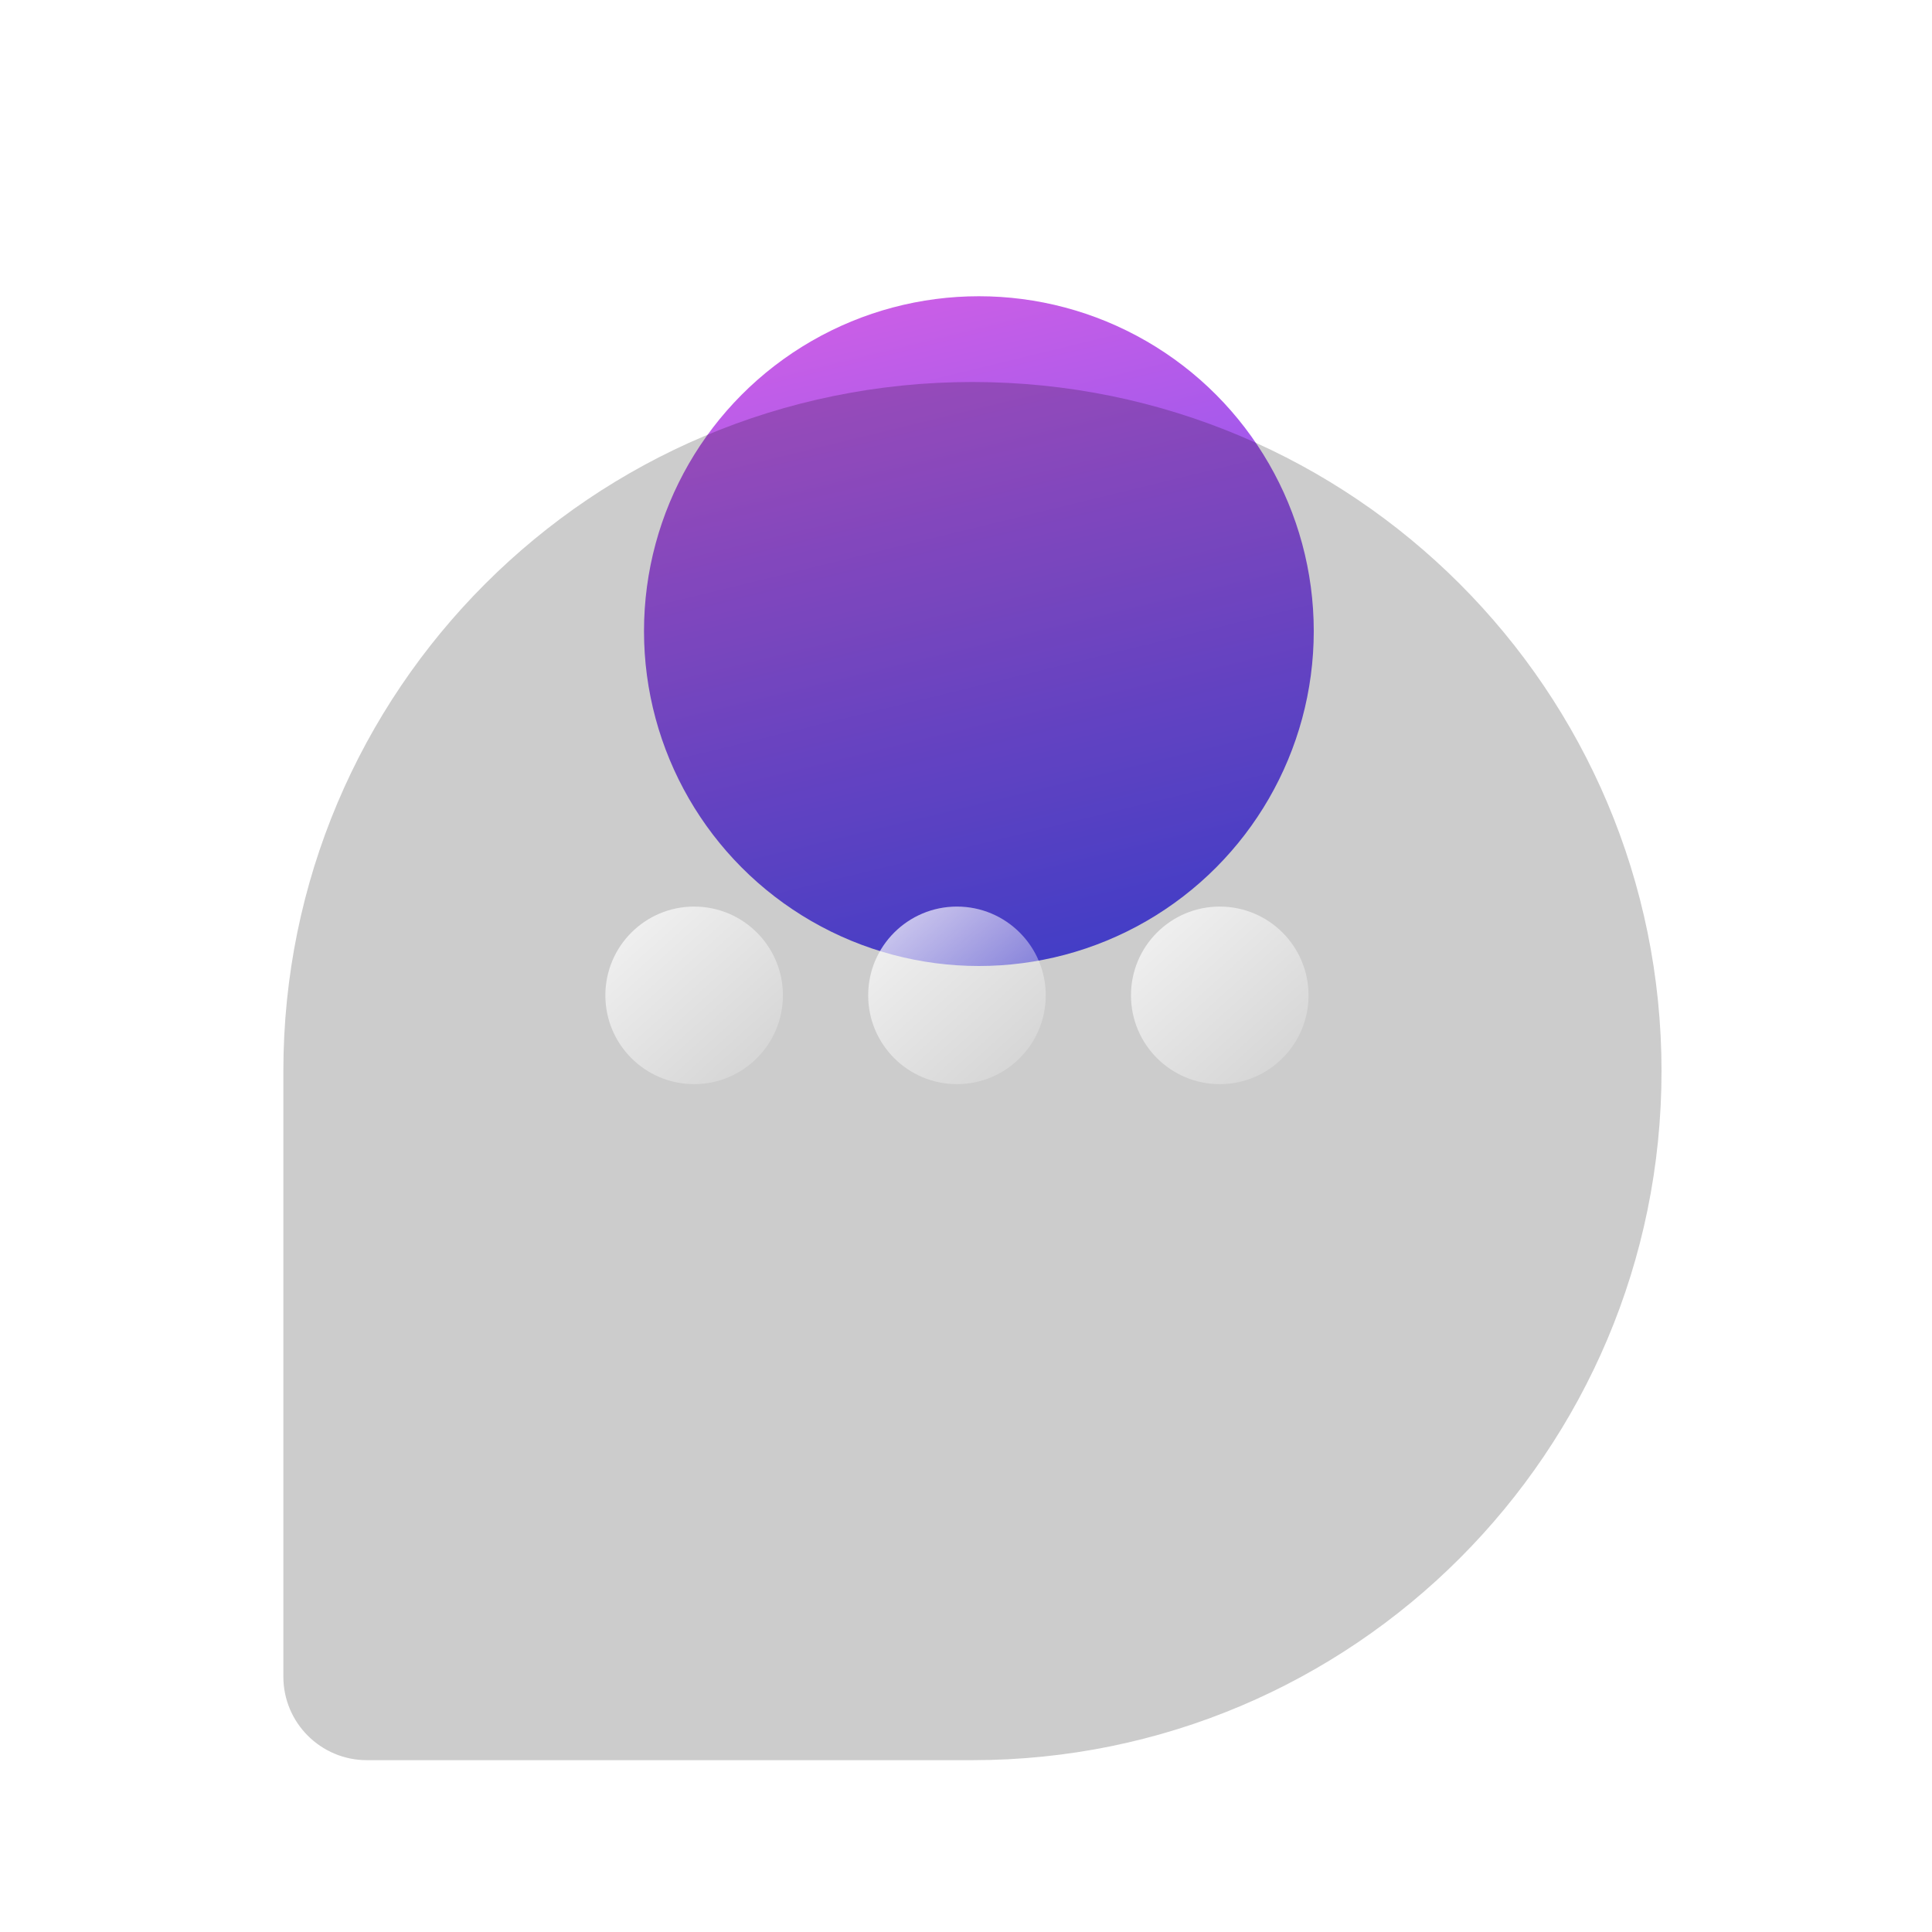 <svg width="150" height="150" viewBox="0 0 150 150" fill="none" xmlns="http://www.w3.org/2000/svg">
<circle cx="38" cy="113" r="16" fill="white"/>
<circle cx="76" cy="49" r="26" fill="url(#paint0_linear_328_36450)"/>
<g filter="url(#filter0_biiii_328_36450)">
<path d="M22 75.5C22 45.953 45.953 22 75.5 22C105.047 22 129 45.953 129 75.5C129 105.047 105.047 129 75.5 129H28.485C24.903 129 22 126.097 22 122.515V75.5Z" fill="black" fill-opacity="0.2"/>
</g>
<circle cx="53.893" cy="77.279" r="6.893" fill="url(#paint1_linear_328_36450)"/>
<circle cx="74.298" cy="77.279" r="6.893" fill="url(#paint2_linear_328_36450)"/>
<circle cx="94.702" cy="77.279" r="6.893" fill="url(#paint3_linear_328_36450)"/>
<defs>
<filter id="filter0_biiii_328_36450" x="-29.838" y="-29.838" width="210.676" height="210.676" filterUnits="userSpaceOnUse" color-interpolation-filters="sRGB">
<feFlood flood-opacity="0" result="BackgroundImageFix"/>
<feGaussianBlur in="BackgroundImageFix" stdDeviation="25.919"/>
<feComposite in2="SourceAlpha" operator="in" result="effect1_backgroundBlur_328_36450"/>
<feBlend mode="normal" in="SourceGraphic" in2="effect1_backgroundBlur_328_36450" result="shape"/>
<feColorMatrix in="SourceAlpha" type="matrix" values="0 0 0 0 0 0 0 0 0 0 0 0 0 0 0 0 0 0 127 0" result="hardAlpha"/>
<feOffset dy="-3.309"/>
<feGaussianBlur stdDeviation="5.515"/>
<feComposite in2="hardAlpha" operator="arithmetic" k2="-1" k3="1"/>
<feColorMatrix type="matrix" values="0 0 0 0 1 0 0 0 0 1 0 0 0 0 1 0 0 0 0.15 0"/>
<feBlend mode="normal" in2="shape" result="effect2_innerShadow_328_36450"/>
<feColorMatrix in="SourceAlpha" type="matrix" values="0 0 0 0 0 0 0 0 0 0 0 0 0 0 0 0 0 0 127 0" result="hardAlpha"/>
<feOffset dy="-5.515"/>
<feGaussianBlur stdDeviation="9.957"/>
<feComposite in2="hardAlpha" operator="arithmetic" k2="-1" k3="1"/>
<feColorMatrix type="matrix" values="0 0 0 0 1 0 0 0 0 1 0 0 0 0 1 0 0 0 0.15 0"/>
<feBlend mode="normal" in2="effect2_innerShadow_328_36450" result="effect3_innerShadow_328_36450"/>
<feColorMatrix in="SourceAlpha" type="matrix" values="0 0 0 0 0 0 0 0 0 0 0 0 0 0 0 0 0 0 127 0" result="hardAlpha"/>
<feOffset dy="13.235"/>
<feGaussianBlur stdDeviation="6.736"/>
<feComposite in2="hardAlpha" operator="arithmetic" k2="-1" k3="1"/>
<feColorMatrix type="matrix" values="0 0 0 0 1 0 0 0 0 1 0 0 0 0 1 0 0 0 0.1 0"/>
<feBlend mode="normal" in2="effect3_innerShadow_328_36450" result="effect4_innerShadow_328_36450"/>
<feColorMatrix in="SourceAlpha" type="matrix" values="0 0 0 0 0 0 0 0 0 0 0 0 0 0 0 0 0 0 127 0" result="hardAlpha"/>
<feOffset dy="3.248"/>
<feGaussianBlur stdDeviation="1.684"/>
<feComposite in2="hardAlpha" operator="arithmetic" k2="-1" k3="1"/>
<feColorMatrix type="matrix" values="0 0 0 0 1 0 0 0 0 1 0 0 0 0 1 0 0 0 0.15 0"/>
<feBlend mode="normal" in2="effect4_innerShadow_328_36450" result="effect5_innerShadow_328_36450"/>
</filter>
<linearGradient id="paint0_linear_328_36450" x1="54.756" y1="23" x2="71.064" y2="89.841" gradientUnits="userSpaceOnUse">
<stop stop-color="#D360E5"/>
<stop offset="1" stop-color="#3849FB"/>
</linearGradient>
<linearGradient id="paint1_linear_328_36450" x1="48.685" y1="72.071" x2="58.336" y2="82.794" gradientUnits="userSpaceOnUse">
<stop stop-color="white" stop-opacity="0.7"/>
<stop offset="1" stop-color="white" stop-opacity="0.2"/>
</linearGradient>
<linearGradient id="paint2_linear_328_36450" x1="69.09" y1="72.071" x2="78.74" y2="82.794" gradientUnits="userSpaceOnUse">
<stop stop-color="white" stop-opacity="0.7"/>
<stop offset="1" stop-color="white" stop-opacity="0.2"/>
</linearGradient>
<linearGradient id="paint3_linear_328_36450" x1="89.494" y1="72.071" x2="99.145" y2="82.794" gradientUnits="userSpaceOnUse">
<stop stop-color="white" stop-opacity="0.7"/>
<stop offset="1" stop-color="white" stop-opacity="0.2"/>
</linearGradient>
</defs>
</svg>
